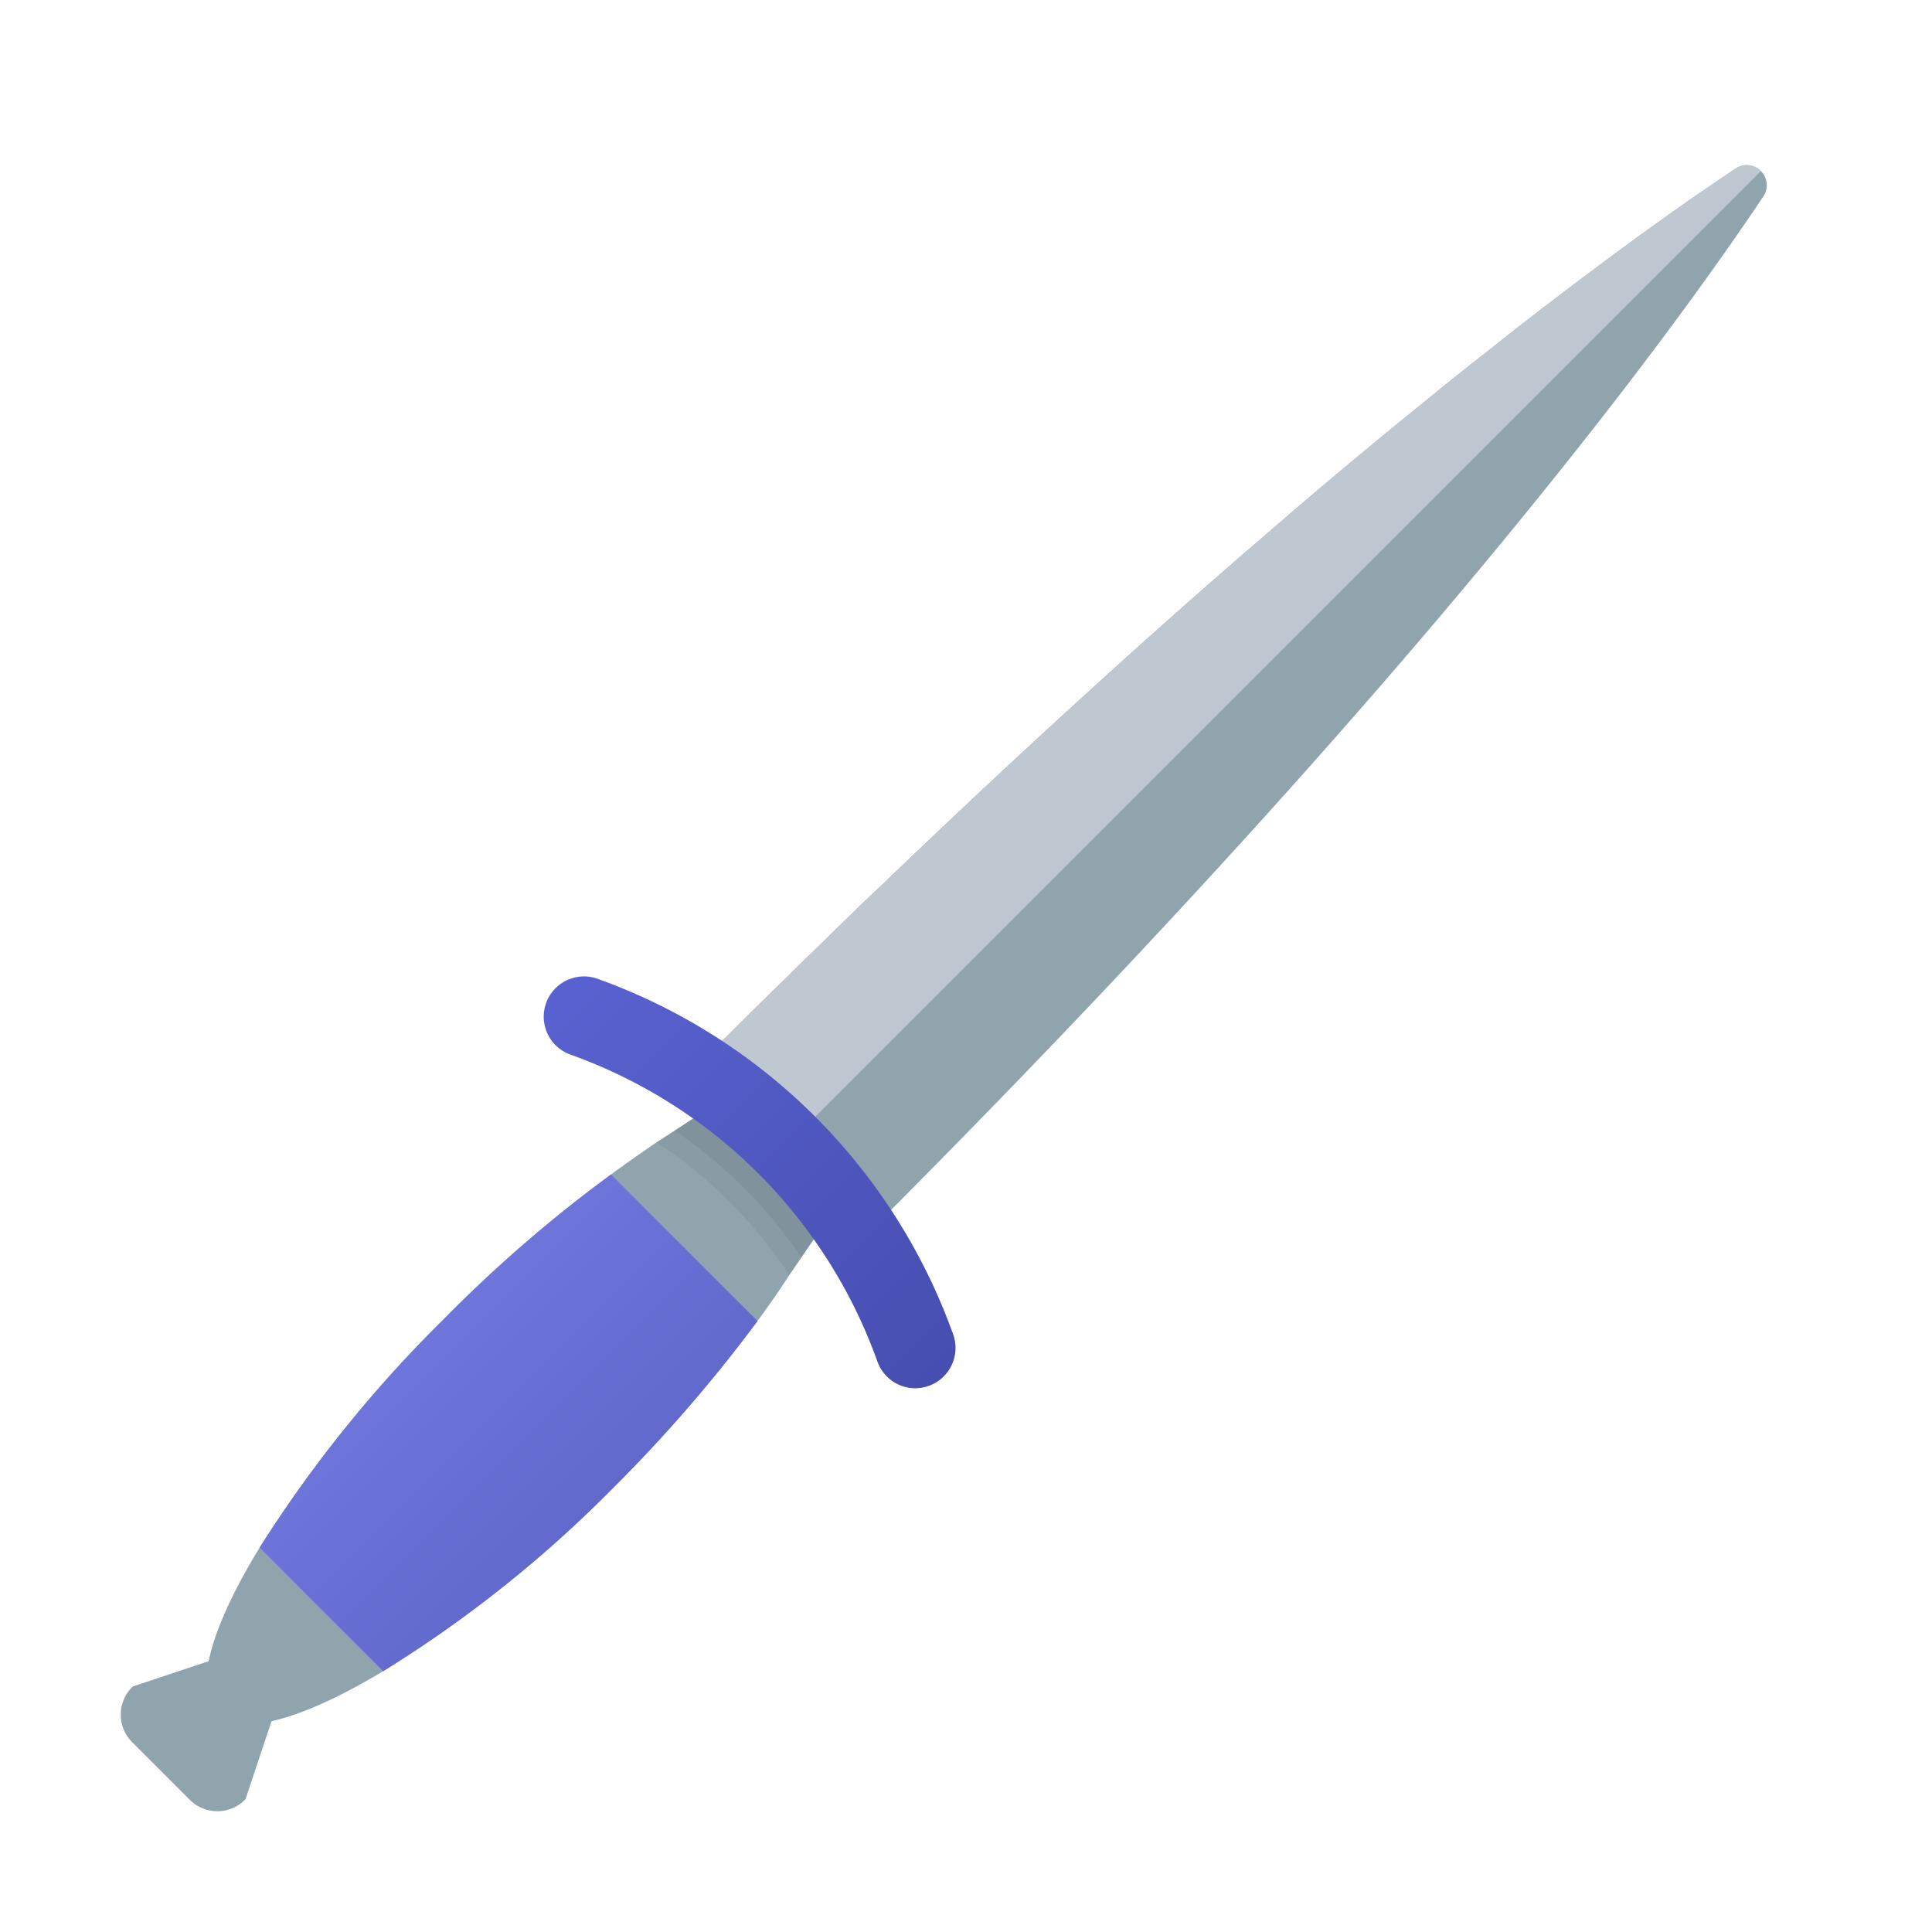 <svg xmlns="http://www.w3.org/2000/svg" data-name="Слой 1" viewBox="0 0 48 48"><defs><linearGradient id="WJV10dzAOU0BNbFFZmqZ6a" x1="12.662" x2="23.913" y1="22.49" y2="33.74" data-name="Безымянный градиент 39" gradientUnits="userSpaceOnUse"><stop offset="0" stop-color="#5c65d6"/><stop offset=".999" stop-color="#464eb0"/></linearGradient><linearGradient id="WJV10dzAOU0BNbFFZmqZ6b" x1="6.076" x2="17.327" y1="29.076" y2="40.327" data-name="Безымянный градиент 38" gradientUnits="userSpaceOnUse"><stop offset="0" stop-color="#7b83eb"/><stop offset="1" stop-color="#5961c3"/></linearGradient></defs><path fill="#90a4ae" d="M43.81,4.88c-2.4,3.59-8.8,12.31-22.31,25.82l-2.1-2.1-2.1-2.1c1.14-1.14,2.24-2.22,3.31-3.26.47-.46.93-.91,1.39-1.34,2.75-2.64,5.26-4.94,7.52-6.94.64-.56,1.25-1.1,1.85-1.61.3-.26.59-.51.88-.76,1.16-.99,2.24-1.88,3.24-2.69.5-.41.99-.8,1.45-1.16.23-.18.45-.36.67-.53,1.1-.86,2.09-1.6,2.95-2.23.34-.25.67-.48.97-.7.15-.1.3-.21.44-.31.43-.29.81-.55,1.15-.78a.497.497,0,0,1,.69.69Z"/><path fill="#bfc8d1" d="M43.75,4.25,19.4,28.6l-2.1-2.1c1.14-1.14,2.24-2.22,3.31-3.26.47-.46.93-.91,1.39-1.34,2.75-2.64,5.26-4.94,7.52-6.94.64-.56,1.25-1.1,1.85-1.61.3-.26.59-.51.88-.76,1.16-.99,2.24-1.89,3.24-2.69.5-.41.99-.8,1.45-1.16.23-.18.45-.36.67-.53,1.1-.86,2.09-1.6,2.95-2.23.34-.25.67-.48.97-.7.15-.1.3-.21.44-.31.43-.3.81-.56,1.15-.78A.48.48,0,0,1,43.75,4.25Z"/><path fill="#90a4ae" d="M20.8,30a4.907,4.907,0,0,0-.58.79c-.1.14-.2.29-.31.45-.09.14-.19.28-.3.44-.22.34-.48.72-.79,1.14A36.806,36.806,0,0,1,15.2,37a30.672,30.672,0,0,1-5.68,4.52c-1.91,1.15-3.5,1.65-4.12,1.08-.63-.63-.13-2.22,1.05-4.15A31.831,31.831,0,0,1,11,32.8a34.304,34.304,0,0,1,4.18-3.62c.42-.31.8-.57,1.13-.8.16-.1.31-.2.45-.29.17-.11.32-.21.46-.3A5.928,5.928,0,0,0,18,27.2Z"/><path fill="#90a4ae" d="M6.8,42.6c.4-.4,1.8-1,1.4-1.4L6.8,39.8c-.4-.4-1,1-1.4,1.4l-2.1.7a.967.967,0,0,0,0,1.4l1.4,1.4a.967.967,0,0,0,1.4,0Z"/><path fill="url(#WJV10dzAOU0BNbFFZmqZ6a)" d="M22.741,34.491a1,1,0,0,1-.943-.667,12.616,12.616,0,0,0-7.622-7.622 1.0 1,0,1,1,.666-1.886,14.633,14.633,0,0,1,8.841,8.841,1.001,1.001,0,0,1-.943,1.333Z"/><path d="M17.22,27.79c-.14.09-.29.19-.46.3-.14.09-.29.19-.45.29a11.527,11.527,0,0,1,3.3,3.3c.11-.16.21-.3.3-.44.11-.16.21-.31.31-.45A12.753,12.753,0,0,0,17.22,27.79Z" opacity=".05"/><path d="M17.22,27.79c-.14.09-.29.19-.46.3a11.8,11.8,0,0,1,3.15,3.15c.11-.16.21-.31.31-.45A12.753,12.753,0,0,0,17.22,27.79Z" opacity=".07"/><path fill="url(#WJV10dzAOU0BNbFFZmqZ6b)" d="M18.82,32.82A36.806,36.806,0,0,1,15.2,37a30.672,30.672,0,0,1-5.68,4.52L6.45,38.45A31.831,31.831,0,0,1,11,32.8a34.304,34.304,0,0,1,4.18-3.62Z"/></svg>